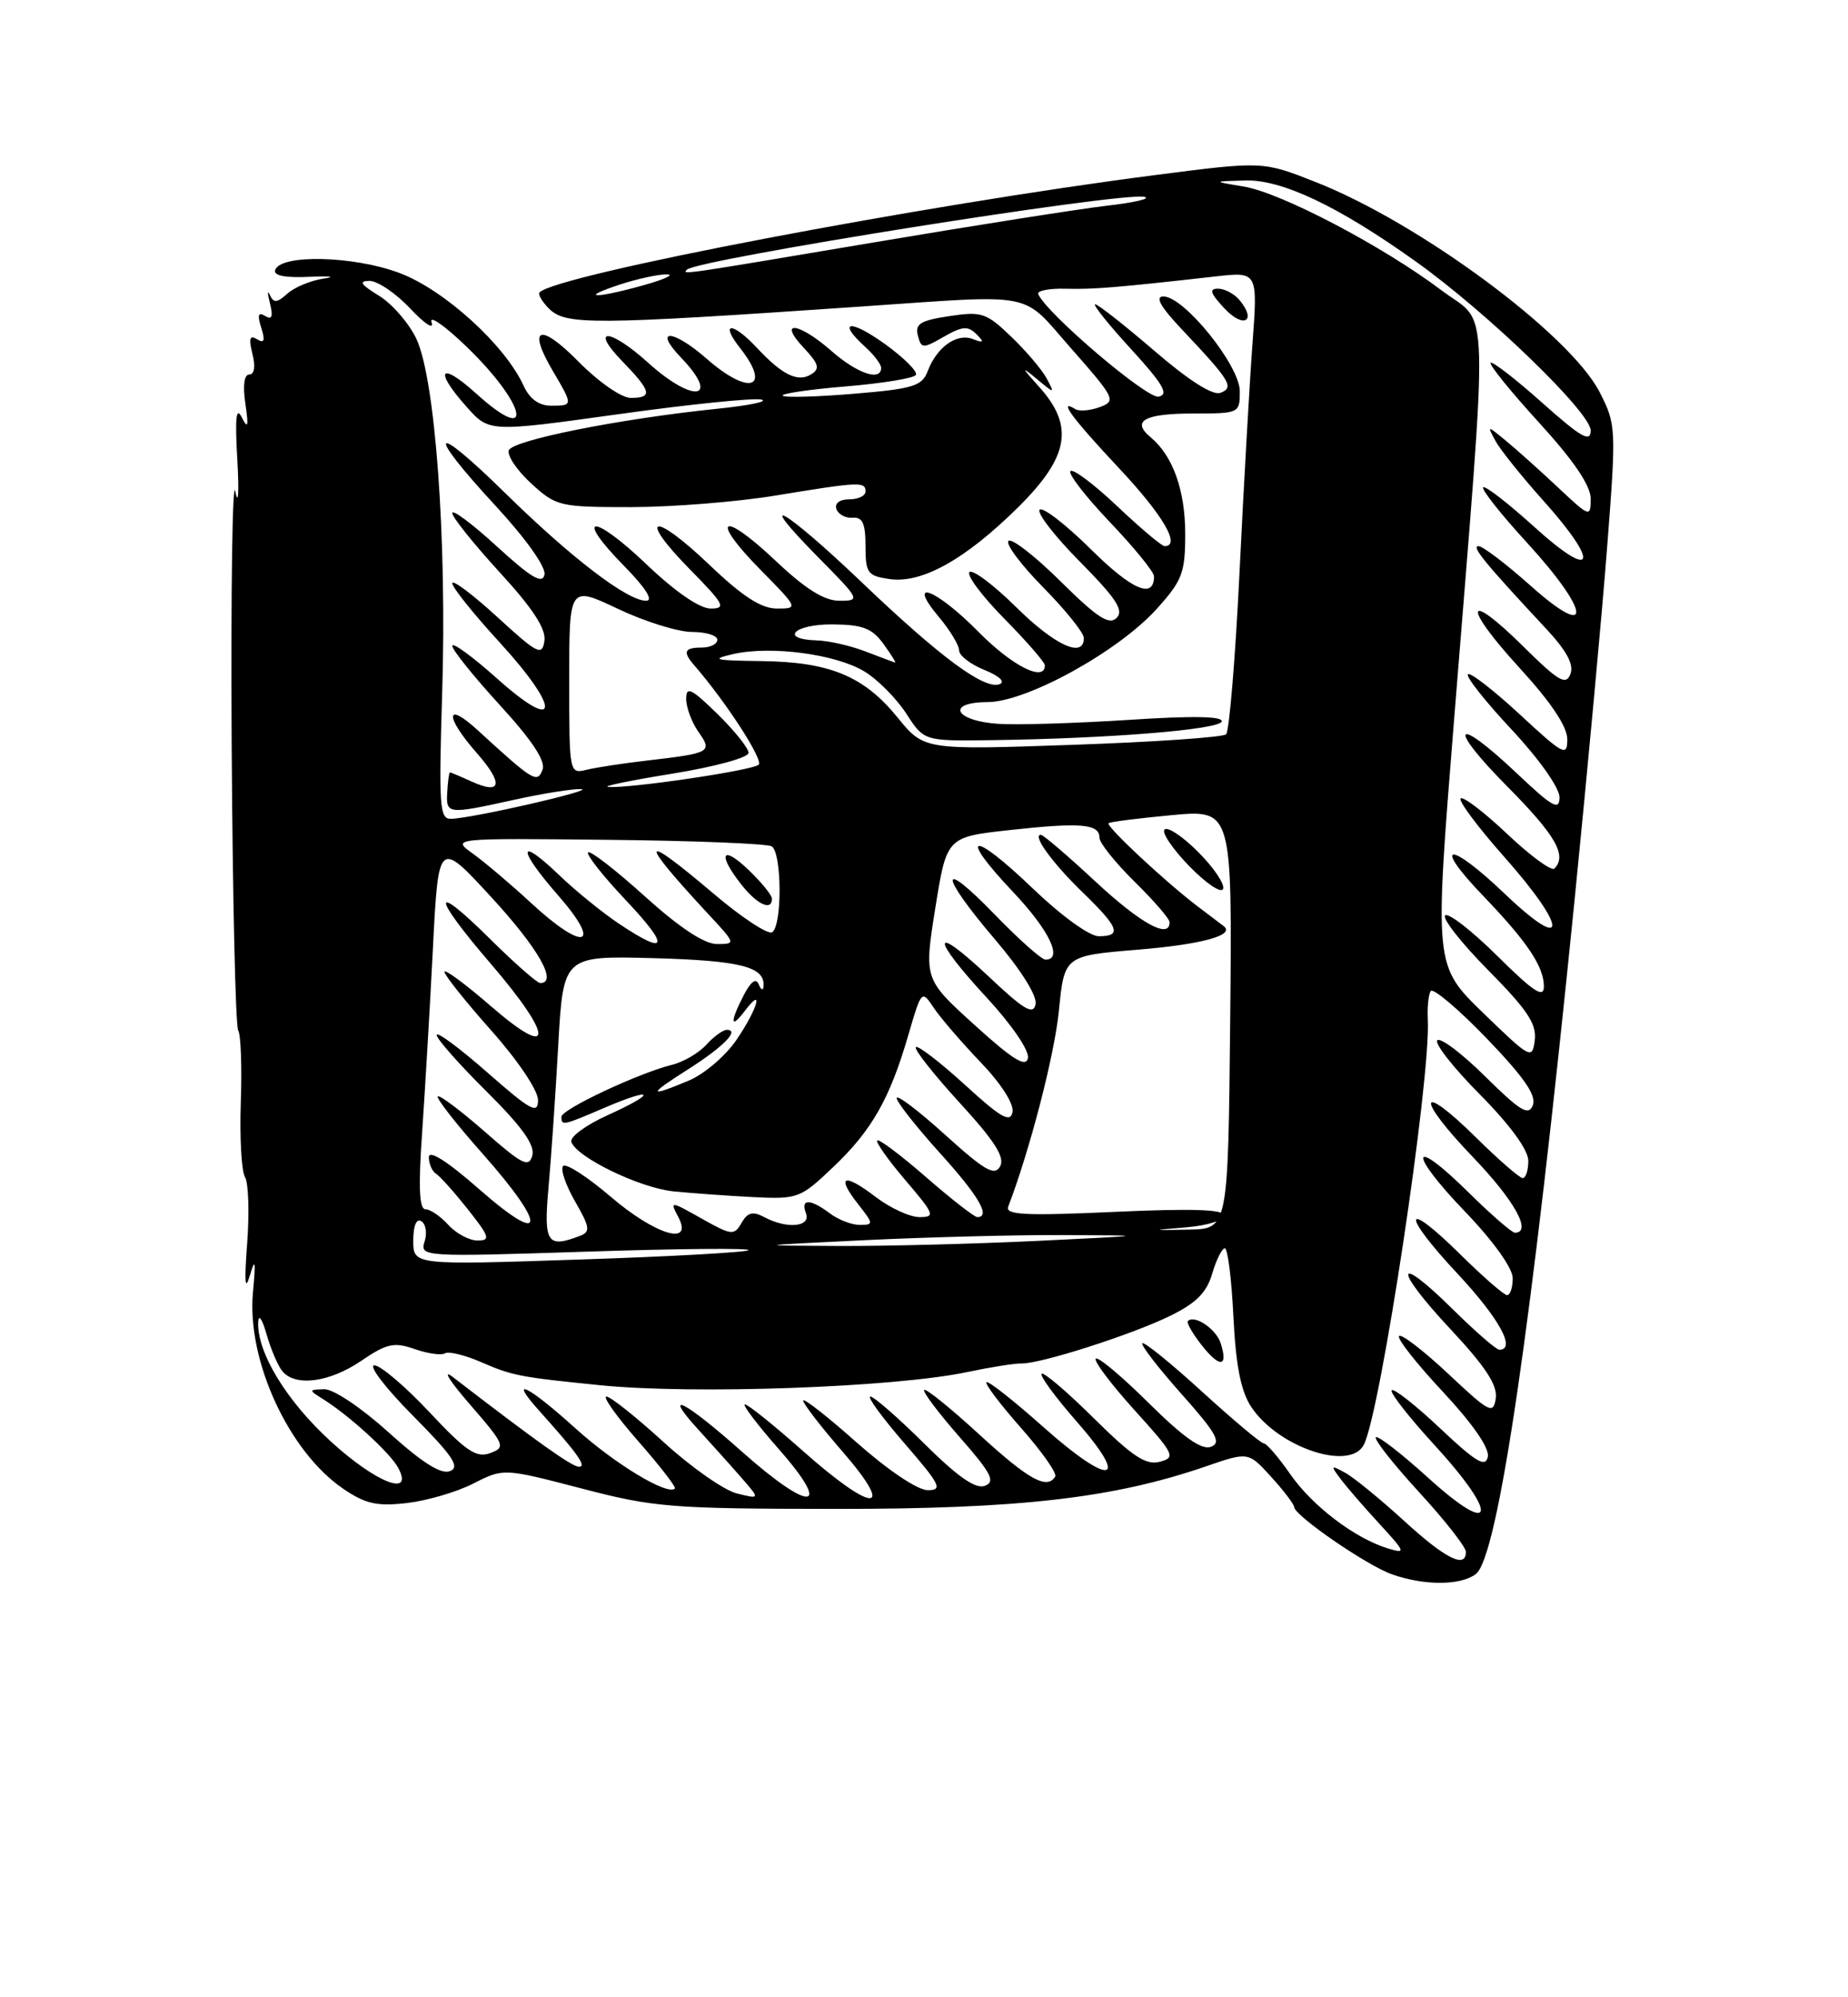 <?xml version="1.0" encoding="UTF-8" standalone="no"?>
<!DOCTYPE svg PUBLIC "-//W3C//DTD SVG 1.1//EN" "http://www.w3.org/Graphics/SVG/1.1/DTD/svg11.dtd" >
<svg xmlns="http://www.w3.org/2000/svg" xmlns:xlink="http://www.w3.org/1999/xlink" version="1.1" viewBox="0 0 237 256">
 <g >
 <path fill="currentColor"
d=" M 189.27 201.75 C 192.11 199.60 196.44 170.08 201.92 115.50 C 203.57 99.00 205.47 78.53 206.12 70.00 C 207.29 54.88 207.26 54.40 205.16 50.28 C 201.34 42.84 182.04 28.56 168.72 23.33 C 161.95 20.66 161.95 20.66 148.22 22.43 C 118.45 26.25 71.48 35.19 69.20 37.47 C 68.96 37.71 69.50 38.64 70.40 39.55 C 72.53 41.68 75.84 41.66 110.00 39.32 C 133.33 37.73 130.82 37.24 137.39 44.68 C 143.01 51.06 143.17 51.39 141.04 52.18 C 139.82 52.63 138.41 52.75 137.91 52.44 C 135.58 51.00 137.55 53.66 143.50 60.00 C 149.17 66.04 151.49 70.00 149.35 70.00 C 148.99 70.00 146.26 67.70 143.29 64.89 C 140.32 62.08 137.62 60.05 137.28 60.38 C 136.95 60.71 139.23 63.66 142.34 66.92 C 145.45 70.18 148.00 73.31 148.00 73.87 C 148.00 76.83 145.19 75.64 139.93 70.43 C 136.70 67.23 133.73 64.94 133.33 65.33 C 132.94 65.73 135.27 68.74 138.52 72.02 C 143.16 76.71 144.16 78.24 143.20 79.20 C 142.24 80.16 140.71 79.16 136.02 74.52 C 132.74 71.27 129.73 68.94 129.33 69.33 C 128.94 69.73 130.95 72.41 133.81 75.31 C 136.66 78.20 139.00 81.11 139.00 81.78 C 139.00 84.43 135.30 82.74 130.31 77.81 C 127.41 74.95 124.73 72.94 124.33 73.33 C 123.94 73.73 125.95 76.41 128.81 79.31 C 131.66 82.20 134.00 84.89 134.00 85.28 C 134.00 87.48 129.80 85.36 125.50 81.00 C 120.04 75.46 116.12 73.97 120.41 79.08 C 121.83 80.77 123.00 82.70 123.00 83.36 C 123.00 84.02 124.46 85.15 126.25 85.87 C 128.15 86.64 128.96 87.39 128.20 87.69 C 126.27 88.45 120.59 84.25 110.50 74.62 C 100.58 65.15 96.37 62.76 105.00 71.50 C 110.31 76.87 110.37 77.00 107.66 77.00 C 105.69 77.00 103.30 75.50 99.43 71.84 C 92.55 65.34 90.93 66.33 97.52 73.02 C 102.39 77.96 102.40 78.00 99.64 78.00 C 97.62 78.00 95.22 76.45 90.92 72.34 C 83.70 65.46 81.65 66.04 88.52 73.02 C 92.88 77.45 93.17 78.00 91.14 78.00 C 89.72 78.00 86.59 75.84 82.92 72.34 C 76.01 65.75 73.52 65.90 80.02 72.52 C 82.81 75.36 83.85 77.00 82.86 77.00 C 80.44 77.00 73.25 71.50 64.75 63.16 C 55.30 53.88 54.50 55.05 63.58 64.86 C 67.40 68.99 70.02 72.66 69.83 73.64 C 69.58 74.92 68.15 74.08 63.75 70.06 C 60.59 67.16 58.00 65.23 58.00 65.76 C 58.00 66.28 60.73 69.69 64.07 73.34 C 68.34 77.99 70.05 80.61 69.82 82.15 C 69.53 84.12 68.95 83.83 63.75 79.06 C 60.59 76.17 58.00 74.23 58.00 74.76 C 58.00 75.28 60.73 78.69 64.08 82.34 C 72.00 90.99 71.77 94.14 63.75 86.97 C 60.59 84.15 58.00 82.26 58.00 82.78 C 58.00 83.29 60.75 86.71 64.10 90.37 C 68.25 94.90 70.00 97.55 69.58 98.65 C 68.90 100.44 68.41 100.14 61.25 93.58 C 57.10 89.78 57.02 91.81 61.13 96.50 C 64.61 100.46 64.34 101.93 60.46 100.16 C 59.05 99.52 57.81 99.00 57.70 99.00 C 57.59 99.00 57.44 100.13 57.36 101.50 C 57.19 104.39 57.35 104.40 66.00 102.50 C 69.58 101.71 73.40 101.10 74.50 101.14 C 76.63 101.21 60.63 104.88 57.85 104.95 C 56.37 105.00 56.26 103.39 56.71 88.75 C 57.32 69.04 55.82 48.54 53.39 43.41 C 52.44 41.41 50.27 38.92 48.58 37.89 C 46.26 36.47 45.96 36.01 47.38 36.00 C 48.42 36.00 50.78 37.60 52.63 39.56 C 54.49 41.54 55.70 42.32 55.35 41.31 C 55.00 40.32 57.03 41.73 59.86 44.46 C 67.54 51.88 68.65 57.30 61.09 50.46 C 56.41 46.23 55.59 47.39 59.87 52.18 C 62.74 55.39 62.74 55.39 79.24 53.10 C 88.31 51.83 96.58 50.99 97.62 51.21 C 98.65 51.44 96.12 51.97 92.00 52.39 C 79.39 53.69 65.68 56.43 65.25 57.73 C 65.03 58.41 66.33 60.33 68.14 61.98 C 71.33 64.90 71.77 65.00 80.97 65.00 C 86.21 64.99 94.55 64.33 99.50 63.51 C 110.27 61.74 111.00 61.71 111.00 63.00 C 111.00 63.55 110.06 64.00 108.92 64.00 C 107.68 64.00 107.01 64.51 107.27 65.25 C 107.52 65.94 108.45 66.44 109.36 66.36 C 110.62 66.25 111.00 67.11 111.00 70.00 C 111.00 73.45 111.26 73.81 114.07 74.22 C 118.21 74.83 123.82 71.70 130.57 65.02 C 137.12 58.54 137.80 54.60 133.25 49.57 C 131.00 47.08 130.94 46.89 132.90 48.52 C 135.29 50.50 135.29 50.50 134.23 48.50 C 133.64 47.40 131.61 45.00 129.70 43.17 C 126.50 40.09 125.90 39.89 121.74 40.52 C 118.05 41.07 117.32 41.52 117.71 43.00 C 118.15 44.70 118.35 44.71 121.05 43.16 C 123.40 41.81 124.14 41.75 125.21 42.82 C 126.27 43.88 126.18 44.00 124.74 43.45 C 122.69 42.67 120.14 44.49 118.97 47.58 C 118.24 49.49 117.10 49.84 109.50 50.47 C 104.75 50.87 100.64 50.98 100.38 50.72 C 100.12 50.46 103.75 49.92 108.45 49.53 C 113.15 49.14 117.20 48.48 117.46 48.06 C 117.72 47.64 115.93 45.85 113.47 44.08 C 108.97 40.85 107.28 41.14 111.00 44.50 C 112.10 45.50 113.00 46.69 113.00 47.15 C 113.00 48.92 109.94 47.88 106.65 45.00 C 102.45 41.31 99.68 40.96 103.05 44.55 C 105.02 46.65 105.19 47.26 104.03 47.98 C 102.32 49.04 100.32 48.06 97.08 44.59 C 93.91 41.20 92.25 41.24 94.93 44.63 C 99.00 49.82 96.07 50.75 90.65 46.00 C 86.31 42.19 83.70 42.04 87.31 45.80 C 92.48 51.20 88.98 51.78 83.13 46.50 C 78.22 42.06 75.54 41.90 79.80 46.30 C 83.56 50.17 83.75 51.00 80.89 51.00 C 79.70 51.00 76.77 48.96 74.19 46.35 C 69.21 41.30 67.57 41.91 70.91 47.57 C 73.51 51.98 73.51 52.00 70.66 52.00 C 69.13 52.00 67.92 51.13 67.16 49.46 C 64.78 44.23 56.96 37.13 51.23 34.99 C 45.35 32.78 35.97 32.56 35.29 34.61 C 35.05 35.33 36.58 35.63 39.71 35.48 C 42.35 35.36 43.15 35.46 41.50 35.71 C 39.85 35.95 37.76 36.82 36.85 37.64 C 35.53 38.83 35.09 38.87 34.61 37.81 C 34.29 37.09 34.29 37.57 34.62 38.88 C 35.05 40.59 34.87 41.04 34.00 40.50 C 33.12 39.95 32.98 40.37 33.50 42.00 C 34.03 43.67 33.89 44.05 32.96 43.48 C 32.02 42.90 31.88 43.37 32.37 45.35 C 32.78 46.97 32.63 48.00 31.97 48.00 C 31.31 48.00 31.12 49.42 31.47 51.75 C 31.90 54.68 31.80 55.06 31.01 53.50 C 30.28 52.04 30.12 53.54 30.44 59.00 C 30.67 63.12 30.56 64.92 30.18 63.00 C 29.81 61.08 29.60 75.60 29.71 95.28 C 29.83 114.97 30.20 131.52 30.55 132.07 C 30.89 132.63 31.04 136.78 30.88 141.31 C 30.73 145.84 30.97 150.14 31.42 150.87 C 31.87 151.60 31.99 155.41 31.70 159.35 C 31.32 164.33 31.42 165.59 32.04 163.50 C 32.73 161.14 32.82 161.60 32.44 165.65 C 31.63 174.33 37.02 186.05 44.02 190.82 C 46.87 192.76 48.35 193.09 52.18 192.65 C 54.76 192.35 58.60 191.23 60.72 190.14 C 64.58 188.18 64.58 188.18 74.54 190.77 C 83.82 193.20 86.03 193.38 107.00 193.40 C 130.68 193.42 142.76 192.04 154.65 187.95 C 160.10 186.07 160.10 186.07 163.02 189.29 C 164.63 191.05 165.95 192.80 165.97 193.16 C 166.02 194.27 175.29 200.65 178.50 201.78 C 182.66 203.25 187.30 203.24 189.27 201.75 Z  M 180.00 194.87 C 176.97 192.11 173.60 189.35 172.50 188.76 C 170.65 187.75 170.61 187.82 171.95 189.59 C 172.74 190.64 174.99 193.24 176.95 195.36 C 180.26 198.96 180.33 199.17 178.01 198.47 C 173.76 197.18 168.28 193.01 165.45 188.92 C 163.95 186.76 162.43 185.00 162.07 185.00 C 161.72 185.00 158.16 182.02 154.17 178.38 C 150.18 174.74 146.73 171.94 146.50 172.17 C 146.28 172.39 148.54 175.32 151.53 178.68 C 156.01 183.71 156.68 184.91 155.30 185.44 C 154.12 185.89 151.80 184.26 147.34 179.85 C 143.88 176.42 140.82 173.85 140.53 174.14 C 140.24 174.43 142.47 177.39 145.48 180.72 C 150.63 186.41 150.83 186.81 148.73 187.36 C 146.96 187.83 145.23 186.68 140.28 181.78 C 136.85 178.39 133.84 175.82 133.59 176.08 C 133.33 176.34 135.35 179.09 138.08 182.20 C 145.03 190.12 142.47 190.60 133.89 182.98 C 130.05 179.56 126.73 176.94 126.51 177.16 C 126.29 177.38 128.29 180.02 130.95 183.03 C 133.61 186.04 135.58 188.84 135.33 189.25 C 134.29 190.97 131.92 189.67 125.60 183.87 C 121.93 180.50 118.74 177.93 118.52 178.15 C 118.30 178.37 120.34 181.08 123.05 184.17 C 127.14 188.83 127.70 189.90 126.31 190.44 C 125.12 190.89 122.85 189.31 118.54 185.04 C 115.19 181.72 112.08 179.00 111.62 179.00 C 111.17 179.00 113.14 181.70 116.00 185.00 C 120.59 190.30 120.94 191.00 118.98 191.00 C 117.69 191.00 113.90 188.46 109.88 184.90 C 106.10 181.54 103.00 179.12 103.00 179.51 C 103.00 179.91 105.29 182.88 108.10 186.11 C 114.97 194.05 112.01 193.98 103.00 186.00 C 99.28 182.70 95.92 180.00 95.53 180.00 C 95.15 180.00 97.11 182.59 99.89 185.75 C 106.88 193.70 103.97 193.90 95.16 186.07 C 87.78 179.51 84.78 178.00 89.57 183.25 C 91.20 185.04 93.66 187.77 95.02 189.33 C 97.50 192.16 97.50 192.16 94.50 191.42 C 92.85 191.01 88.62 188.05 85.11 184.84 C 81.59 181.63 78.29 179.00 77.77 179.00 C 77.26 179.00 79.09 181.58 81.86 184.73 C 84.62 187.88 86.73 190.60 86.55 190.79 C 85.61 191.72 78.84 187.63 73.84 183.11 C 67.74 177.60 65.09 176.28 69.09 180.75 C 74.09 186.32 75.29 188.00 74.26 188.00 C 73.36 188.00 68.98 184.89 58.09 176.51 C 56.66 175.42 57.64 176.98 60.25 179.99 C 64.75 185.18 64.89 185.50 62.86 186.25 C 61.09 186.90 59.78 186.02 55.09 181.02 C 51.99 177.71 48.80 175.00 48.01 175.00 C 47.21 175.00 49.44 177.91 52.96 181.46 C 58.10 186.64 59.04 188.05 57.70 188.56 C 56.55 189.00 54.12 187.46 49.85 183.60 C 46.34 180.43 42.76 178.03 41.58 178.06 C 39.57 178.12 39.56 178.16 41.40 179.31 C 44.80 181.43 50.05 186.23 51.07 188.14 C 53.12 191.97 48.21 190.05 42.42 184.75 C 36.75 179.57 32.98 173.39 33.11 169.50 C 33.15 168.36 33.61 169.01 34.18 171.00 C 34.73 172.93 35.64 175.06 36.21 175.75 C 37.88 177.77 42.25 177.19 46.33 174.42 C 49.61 172.19 50.53 171.99 53.17 172.91 C 54.86 173.50 56.61 173.74 57.07 173.46 C 57.53 173.17 59.62 173.68 61.71 174.59 C 65.71 176.33 66.65 176.51 77.00 177.55 C 88.93 178.75 114.68 177.83 124.00 175.87 C 127.03 175.23 130.18 174.73 131.00 174.76 C 133.37 174.83 145.06 171.10 150.00 168.69 C 153.39 167.04 154.74 165.70 155.46 163.25 C 155.98 161.46 156.72 160.00 157.08 160.00 C 157.45 160.00 157.95 163.94 158.18 168.75 C 158.49 175.03 159.13 178.29 160.45 180.30 C 163.86 185.48 173.07 188.61 174.89 185.21 C 177.04 181.19 183.51 138.28 183.11 130.69 C 183.03 129.14 183.19 127.50 183.48 127.03 C 183.76 126.57 186.98 129.28 190.62 133.05 C 195.42 138.03 197.06 140.39 196.59 141.64 C 196.04 143.07 195.00 142.44 190.49 137.99 C 187.50 135.03 184.73 132.94 184.33 133.34 C 183.94 133.73 186.40 136.87 189.81 140.30 C 193.67 144.20 196.00 147.39 196.00 148.78 C 196.00 150.00 195.68 151.00 195.28 151.00 C 194.89 151.00 192.20 148.66 189.31 145.81 C 181.86 138.46 181.49 140.60 188.88 148.29 C 194.24 153.87 196.53 158.00 194.28 158.00 C 193.89 158.00 191.20 155.66 188.31 152.81 C 180.86 145.46 180.49 147.60 187.88 155.29 C 191.53 159.09 194.00 162.54 194.00 163.83 C 194.00 165.03 193.68 166.00 193.28 166.00 C 192.89 166.00 190.20 163.66 187.31 160.81 C 179.91 153.50 179.62 155.45 186.94 163.27 C 192.27 168.98 194.48 173.00 192.28 173.00 C 191.89 173.00 189.20 170.66 186.31 167.81 C 178.87 160.46 178.64 162.47 186.01 170.35 C 190.49 175.14 192.06 177.53 191.83 179.21 C 191.52 181.32 191.06 181.09 185.74 176.09 C 182.57 173.12 179.73 170.94 179.43 171.24 C 179.12 171.54 181.64 174.75 185.02 178.36 C 188.85 182.46 191.03 185.60 190.81 186.71 C 190.52 188.14 189.31 187.43 184.71 183.09 C 181.56 180.12 178.75 177.91 178.48 178.19 C 178.20 178.46 180.72 181.68 184.07 185.33 C 192.29 194.31 191.70 197.15 183.21 189.46 C 179.75 186.32 176.70 183.96 176.45 184.22 C 176.19 184.48 178.68 187.64 181.99 191.25 C 185.30 194.85 188.00 198.30 188.00 198.90 C 188.00 201.11 185.37 199.79 180.00 194.87 Z  M 156.55 172.17 C 155.97 170.34 153.20 168.47 152.34 169.32 C 152.14 169.53 152.93 170.91 154.10 172.40 C 156.43 175.37 157.54 175.26 156.55 172.17 Z  M 53.00 159.01 C 53.00 157.10 53.40 156.13 54.04 156.53 C 54.61 156.88 54.80 158.06 54.45 159.14 C 53.84 161.08 54.22 161.11 75.16 160.43 C 86.90 160.04 96.28 159.96 96.00 160.24 C 95.72 160.51 85.94 161.06 74.25 161.44 C 53.00 162.15 53.00 162.15 53.00 159.01 Z  M 111.00 158.95 C 118.97 158.57 130.45 158.27 136.50 158.30 C 147.46 158.35 147.45 158.35 133.00 159.05 C 125.03 159.43 113.55 159.73 107.50 159.70 C 96.54 159.65 96.55 159.65 111.00 158.95 Z  M 57.50 157.00 C 56.50 155.90 55.19 155.00 54.57 155.00 C 53.77 155.00 53.64 152.20 54.13 145.25 C 54.50 139.89 55.13 129.23 55.52 121.56 C 56.23 107.62 56.23 107.62 63.07 115.06 C 69.06 121.57 71.57 126.00 69.28 126.00 C 68.88 126.00 65.96 123.43 62.78 120.28 C 55.26 112.84 55.36 114.72 62.97 123.56 C 71.05 132.97 71.07 135.99 63.00 129.00 C 59.70 126.14 57.00 124.15 57.00 124.56 C 57.00 124.98 59.70 128.37 63.00 132.08 C 66.42 135.92 69.00 139.76 69.00 141.00 C 69.00 142.86 68.08 142.36 62.50 137.46 C 58.92 134.32 56.00 132.16 56.00 132.66 C 56.00 133.15 58.87 136.40 62.38 139.88 C 66.92 144.38 68.62 146.75 68.27 148.09 C 67.84 149.71 67.01 149.30 62.16 145.04 C 59.07 142.34 56.36 140.30 56.14 140.53 C 55.92 140.75 58.49 144.05 61.87 147.85 C 70.22 157.27 70.01 159.93 61.50 152.46 C 57.37 148.84 55.00 147.33 55.00 148.32 C 55.00 149.18 55.42 150.14 55.93 150.45 C 56.44 150.77 58.27 152.82 60.01 155.01 C 62.79 158.53 62.94 159.00 61.24 159.00 C 60.18 159.00 58.50 158.10 57.50 157.00 Z  M 70.34 152.25 C 70.68 148.54 71.24 140.32 71.59 134.00 C 72.24 122.50 72.24 122.50 83.84 122.81 C 94.96 123.12 98.09 123.91 97.92 126.37 C 97.88 127.02 97.62 126.93 97.31 126.18 C 96.97 125.31 96.31 125.77 95.39 127.54 C 93.59 131.02 93.66 132.03 95.53 129.56 C 98.03 126.26 97.15 129.32 94.46 133.27 C 93.07 135.32 90.31 137.68 88.34 138.50 C 83.09 140.70 83.05 140.35 88.18 137.10 C 92.75 134.20 94.92 132.00 93.21 132.00 C 92.72 132.00 91.53 132.86 90.58 133.91 C 89.63 134.96 87.65 136.12 86.18 136.48 C 81.92 137.53 72.00 142.19 72.00 143.14 C 72.00 144.32 72.19 144.28 77.56 141.97 C 83.95 139.24 84.28 140.07 77.94 142.93 C 75.17 144.18 73.07 145.72 73.27 146.35 C 73.91 148.32 82.03 152.26 86.37 152.70 C 88.64 152.93 93.20 153.26 96.50 153.43 C 102.32 153.72 102.63 153.61 106.83 149.61 C 111.81 144.89 114.12 140.83 116.50 132.63 C 118.17 126.90 118.21 126.86 119.74 129.16 C 120.60 130.45 123.30 133.58 125.74 136.13 C 128.39 138.89 130.05 141.48 129.85 142.54 C 129.57 143.96 128.35 143.26 123.72 139.02 C 120.53 136.12 117.72 133.95 117.45 134.21 C 117.19 134.47 119.71 137.67 123.05 141.32 C 127.58 146.26 128.91 148.34 128.26 149.50 C 127.55 150.77 126.28 150.04 121.20 145.44 C 117.79 142.36 115.00 140.24 115.00 140.75 C 115.00 141.25 117.48 144.39 120.50 147.74 C 125.52 153.28 127.11 156.00 125.33 156.00 C 124.96 156.00 122.01 153.70 118.78 150.89 C 115.54 148.07 112.72 145.95 112.50 146.17 C 112.28 146.39 113.91 148.69 116.13 151.29 C 119.84 155.63 119.98 156.00 117.92 156.00 C 116.69 156.00 114.15 154.83 112.28 153.40 C 108.19 150.28 107.19 150.70 110.06 154.35 C 112.04 156.87 112.05 157.00 110.26 157.00 C 109.23 157.00 107.51 156.34 106.44 155.53 C 103.92 153.63 102.64 153.61 103.36 155.50 C 104.04 157.27 100.91 157.56 97.99 155.99 C 96.54 155.22 95.88 155.39 95.10 156.74 C 94.15 158.39 93.83 158.35 89.97 156.18 C 85.98 153.93 85.89 153.92 86.96 155.93 C 89.02 159.78 84.10 158.33 78.31 153.38 C 75.34 150.84 72.60 149.07 72.22 149.45 C 71.84 149.83 72.53 151.86 73.74 153.97 C 75.66 157.30 75.74 157.88 74.39 158.40 C 70.17 160.02 69.71 159.32 70.34 152.25 Z  M 152.25 157.30 C 154.86 157.07 157.00 156.40 157.00 155.79 C 157.00 155.01 152.88 154.88 142.90 155.33 C 131.50 155.85 128.89 155.72 129.30 154.66 C 132.08 147.40 135.23 135.26 135.80 129.55 C 136.50 122.50 136.50 122.50 145.98 121.72 C 154.18 121.04 158.45 119.86 156.93 118.70 C 156.69 118.52 155.19 117.38 153.59 116.17 C 149.45 113.03 141.79 105.88 142.17 105.51 C 142.35 105.34 145.99 104.88 150.27 104.48 C 158.03 103.76 158.03 103.76 157.77 130.63 C 157.50 157.50 157.50 157.50 152.50 157.60 C 147.50 157.70 147.50 157.70 152.25 157.30 Z  M 153.65 109.19 C 151.68 107.21 149.74 105.92 149.35 106.32 C 148.95 106.71 150.40 108.84 152.55 111.05 C 154.71 113.26 156.65 114.56 156.86 113.92 C 157.07 113.29 155.63 111.16 153.65 109.19 Z  M 125.00 131.39 C 118.50 125.50 118.50 125.50 119.95 116.39 C 121.41 107.28 121.41 107.28 129.51 106.39 C 138.61 105.39 141.00 105.59 141.00 107.37 C 141.00 108.04 143.03 110.57 145.50 113.00 C 147.97 115.43 150.00 117.77 150.00 118.21 C 150.00 120.42 146.29 118.38 140.50 113.00 C 136.95 109.70 133.80 107.00 133.49 107.00 C 132.33 107.00 134.98 110.64 138.92 114.45 C 143.52 118.91 143.91 120.00 140.91 120.00 C 139.72 120.00 136.09 117.37 132.41 113.84 C 124.64 106.38 122.73 106.72 129.89 114.29 C 134.57 119.23 136.38 123.00 134.08 123.00 C 133.58 123.00 130.67 120.41 127.60 117.25 C 120.39 109.79 120.37 111.93 127.58 120.38 C 130.93 124.30 133.02 127.63 132.81 128.71 C 132.52 130.15 131.32 129.44 126.73 125.10 C 119.39 118.20 119.30 120.05 126.58 127.91 C 129.75 131.34 132.02 134.66 131.83 135.61 C 131.58 136.87 129.92 135.85 125.00 131.39 Z  M 190.22 129.84 C 183.95 123.76 183.95 123.76 186.45 92.63 C 190.95 36.51 191.10 41.89 184.88 37.22 C 177.35 31.55 164.29 24.70 159.51 23.91 C 155.50 23.25 155.50 23.25 159.65 23.13 C 164.38 22.98 171.63 26.42 181.56 33.51 C 190.74 40.05 204.00 52.87 204.00 55.18 C 204.00 56.77 202.77 56.07 197.79 51.63 C 194.37 48.58 191.39 46.28 191.17 46.50 C 190.94 46.73 193.74 50.18 197.38 54.17 C 201.84 59.05 204.00 62.24 204.00 63.92 C 204.00 66.35 203.88 66.31 199.75 62.42 C 197.41 60.23 194.42 57.55 193.10 56.47 C 190.72 54.51 190.71 54.51 191.78 56.50 C 192.37 57.60 195.13 61.05 197.92 64.16 C 205.25 72.33 204.54 74.56 196.83 67.59 C 193.44 64.52 190.46 62.21 190.21 62.46 C 189.95 62.71 192.50 65.93 195.87 69.60 C 204.02 78.50 204.31 82.22 196.30 75.08 C 193.17 72.29 190.16 70.00 189.61 70.00 C 188.65 70.00 190.44 72.18 198.27 80.57 C 200.93 83.42 201.87 85.18 201.40 86.40 C 200.83 87.88 199.88 87.33 195.39 82.89 C 187.88 75.47 187.49 77.54 194.87 85.60 C 198.91 90.01 201.00 93.13 201.00 94.75 C 201.00 97.02 200.52 96.77 194.89 91.55 C 191.52 88.44 188.54 86.13 188.25 86.42 C 187.96 86.71 190.48 89.90 193.86 93.51 C 197.36 97.25 200.00 100.98 200.00 102.18 C 200.00 103.95 199.13 103.47 194.56 99.15 C 186.52 91.54 185.46 92.89 193.28 100.78 C 199.51 107.06 201.01 109.66 199.34 111.33 C 198.98 111.69 196.25 109.69 193.28 106.88 C 190.32 104.08 187.63 102.03 187.32 102.34 C 187.02 102.65 189.52 106.00 192.88 109.79 C 201.10 119.04 201.15 122.36 192.95 114.53 C 185.82 107.73 183.58 107.92 190.16 114.77 C 195.85 120.69 198.00 123.89 198.00 126.44 C 198.00 128.00 196.69 127.14 192.03 122.53 C 188.74 119.27 185.73 116.94 185.33 117.33 C 184.94 117.73 187.44 120.90 190.89 124.39 C 195.87 129.42 197.09 131.25 196.83 133.32 C 196.51 135.83 196.29 135.72 190.22 129.84 Z  M 79.39 118.40 C 77.25 116.97 73.82 114.19 71.77 112.22 C 66.38 107.04 66.28 108.71 71.61 114.80 C 77.35 121.37 74.89 122.02 68.10 115.73 C 65.57 113.39 62.23 110.56 60.69 109.45 C 57.87 107.43 57.87 107.43 77.90 107.64 C 88.92 107.75 98.40 108.13 98.97 108.48 C 100.28 109.29 100.33 118.68 99.02 119.49 C 98.49 119.82 95.10 117.59 91.51 114.54 C 81.99 106.47 81.78 107.42 90.92 117.25 C 94.37 120.96 94.38 121.00 91.94 121.00 C 90.32 121.00 87.13 118.89 82.69 114.88 C 78.96 111.51 75.69 108.98 75.42 109.25 C 75.15 109.52 77.32 112.27 80.25 115.37 C 85.97 121.42 85.64 122.58 79.39 118.40 Z  M 99.00 115.19 C 99.00 114.74 97.65 113.08 96.00 111.50 C 92.57 108.22 91.97 109.43 95.07 113.37 C 97.09 115.94 99.00 116.82 99.00 115.19 Z  M 86.25 99.16 C 91.67 98.28 96.00 97.10 96.00 96.50 C 96.00 95.90 94.20 93.65 92.00 91.50 C 88.66 88.24 88.00 87.92 88.00 89.57 C 88.00 90.66 88.70 92.56 89.56 93.79 C 91.40 96.40 91.17 96.53 83.00 97.48 C 79.97 97.83 76.49 98.36 75.25 98.66 C 73.01 99.21 73.00 99.16 73.00 87.15 C 73.00 75.08 73.00 75.08 79.25 78.04 C 82.69 79.67 86.96 81.00 88.75 81.00 C 90.54 81.00 92.00 81.45 92.00 82.00 C 92.00 82.55 91.10 83.00 90.00 83.00 C 87.75 83.00 87.52 83.54 89.05 85.29 C 93.14 90.01 97.95 97.44 97.29 98.02 C 96.46 98.76 80.56 101.10 78.00 100.86 C 77.17 100.79 80.89 100.02 86.25 99.16 Z  M 115.10 91.95 C 110.77 86.63 106.38 84.83 97.55 84.73 C 91.64 84.66 91.07 84.52 94.00 83.84 C 98.83 82.73 107.19 83.83 110.87 86.07 C 112.56 87.09 114.96 89.52 116.22 91.45 C 118.50 94.98 118.50 94.98 127.00 94.87 C 142.09 94.67 156.33 93.53 156.68 92.48 C 156.90 91.80 152.96 91.73 144.76 92.27 C 138.01 92.70 130.51 92.94 128.08 92.78 C 122.44 92.42 121.22 90.01 126.67 89.99 C 131.67 89.97 143.41 83.51 148.33 78.06 C 151.63 74.41 152.00 73.43 152.00 68.45 C 152.00 62.84 150.42 58.43 147.58 56.06 C 145.04 53.96 146.75 53.00 153.06 53.00 C 158.93 53.00 159.00 52.97 159.00 50.14 C 159.00 46.86 151.86 38.00 149.21 38.00 C 148.08 38.00 148.82 39.31 151.60 42.25 C 157.81 48.83 158.32 49.66 156.52 50.35 C 155.54 50.73 152.46 48.77 148.05 44.97 C 144.23 41.69 140.81 39.00 140.45 39.00 C 140.09 39.00 142.16 41.59 145.06 44.75 C 149.19 49.27 149.94 50.57 148.58 50.84 C 147.09 51.13 134.24 40.20 133.15 37.70 C 132.96 37.27 134.53 36.95 136.65 37.01 C 140.30 37.10 143.32 36.85 155.91 35.43 C 161.31 34.82 161.31 34.82 160.62 44.16 C 160.24 49.30 159.49 62.48 158.96 73.46 C 158.42 84.44 157.65 93.74 157.24 94.12 C 156.83 94.50 147.95 95.11 137.50 95.47 C 118.50 96.13 118.50 96.13 115.10 91.95 Z  M 158.97 38.47 C 158.30 37.66 157.06 37.00 156.20 37.00 C 155.02 37.00 155.23 37.61 157.06 39.56 C 159.49 42.15 161.21 41.17 158.97 38.47 Z  M 111.00 83.50 C 109.08 82.76 106.26 82.12 104.75 82.08 C 99.91 81.94 101.81 80.00 106.75 80.03 C 110.63 80.06 111.83 80.52 113.30 82.53 C 114.28 83.89 114.96 84.97 114.80 84.92 C 114.63 84.88 112.92 84.24 111.00 83.50 Z  M 79.50 36.47 C 81.70 35.75 84.40 35.16 85.50 35.17 C 86.60 35.17 85.25 35.80 82.50 36.57 C 76.24 38.31 74.13 38.24 79.50 36.47 Z  M 88.10 34.56 C 89.42 33.25 143.79 24.59 146.74 25.23 C 147.71 25.44 145.57 25.95 142.00 26.36 C 138.43 26.78 124.98 28.89 112.13 31.06 C 87.20 35.26 87.44 35.23 88.10 34.56 Z "/>
</g>
</svg>